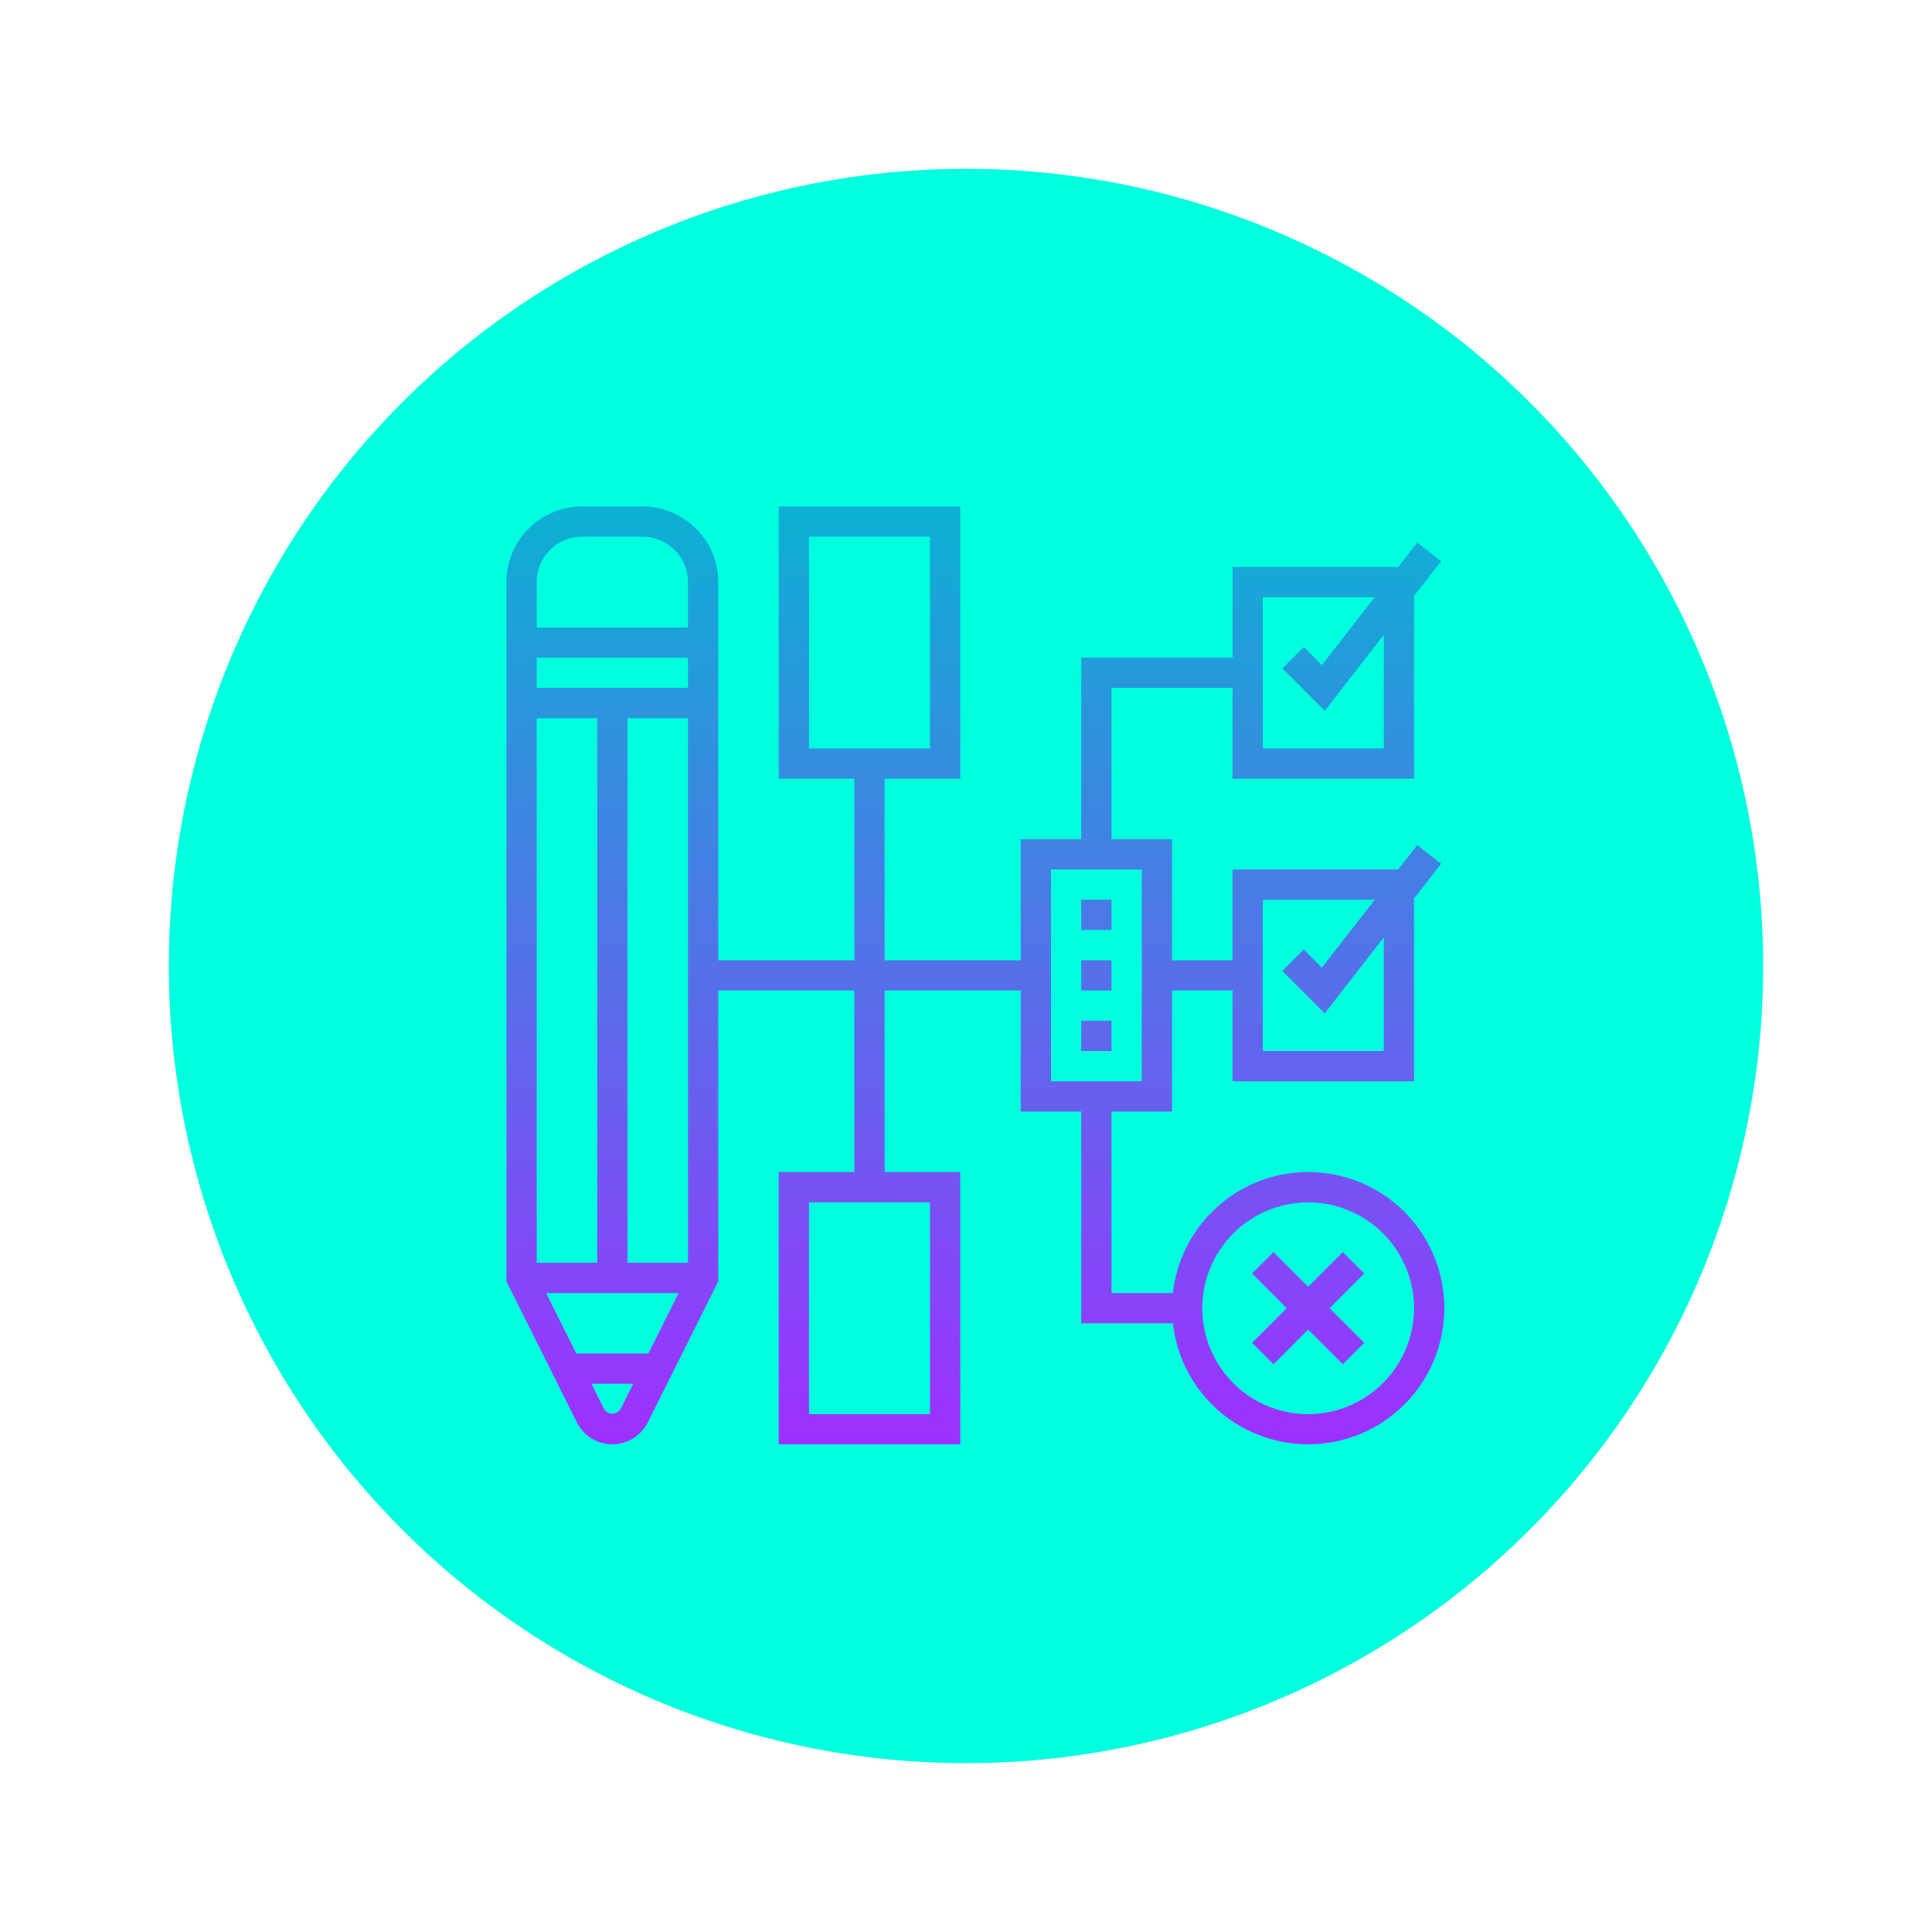 <svg xmlns="http://www.w3.org/2000/svg" xmlns:xlink="http://www.w3.org/1999/xlink" width="103" height="103" viewBox="0 0 103 103">
  <defs>
    <filter id="Elipse_11592" x="0" y="0" width="103" height="103" filterUnits="userSpaceOnUse">
      <feOffset input="SourceAlpha"/>
      <feGaussianBlur stdDeviation="3" result="blur"/>
      <feFlood flood-opacity="0.161"/>
      <feComposite operator="in" in2="blur"/>
      <feComposite in="SourceGraphic"/>
    </filter>
    <linearGradient id="linear-gradient" x1="0.5" y1="1" x2="0.5" gradientUnits="objectBoundingBox">
      <stop offset="0" stop-color="#9f2fff"/>
      <stop offset="1" stop-color="#0bb1d3"/>
    </linearGradient>
  </defs>
  <g id="Grupo_1102062" data-name="Grupo 1102062" transform="translate(-906 -3994)">
    <g transform="matrix(1, 0, 0, 1, 906, 3994)" filter="url(#Elipse_11592)">
      <circle id="Elipse_11592-2" data-name="Elipse 11592" cx="42.5" cy="42.5" r="42.5" transform="translate(9 9)" fill="#00ffdf"/>
    </g>
    <path id="Trazado_877995" data-name="Trazado 877995" d="M46.731,41.893l-1.849,1.849,1.849,1.849-1.14,1.14-1.849-1.849-1.849,1.849-1.14-1.14L42.6,43.742l-1.849-1.849,1.14-1.14L43.742,42.6l1.849-1.849ZM51,43.742a7.257,7.257,0,0,1-14.469.806H31.645V33.258H28.419V26.806H21.161v9.677h4.032V51H15.516V36.484h4.032V26.806H12.29V42.319L8.534,49.832a2.112,2.112,0,0,1-3.777,0L1,42.319V5.032A4.037,4.037,0,0,1,5.032,1H8.258A4.037,4.037,0,0,1,12.29,5.032V25.194h7.258V15.516H15.516V1h9.677V15.516H21.161v9.677h7.258V18.742h3.226V9.065H39.71V4.226h8.835l1.012-1.3,1.273.991L49.387,5.769v9.747H39.71V10.677H33.258v8.065h3.226v6.452H39.71V20.355h8.835l1.012-1.3,1.273.991L49.387,21.9v9.747H39.71V26.806H36.484v6.452H33.258v9.677h3.273A7.257,7.257,0,0,1,51,43.742Zm-9.677-13.71h6.452v-6.06l-3.15,4.05-2.259-2.259,1.14-1.14.967.967,2.818-3.623H41.323Zm0-16.129h6.452V7.844l-3.15,4.05L42.365,9.635l1.14-1.14.967.967L47.29,5.839H41.323Zm-24.194,0h6.452V2.613H17.129ZM4.724,46.161H8.565l1.613-3.226H3.111Zm5.953-37.1H2.613v1.613h8.065ZM2.613,12.29V41.323H5.839V12.29Zm8.065,29.032V12.29H7.452V41.323ZM2.613,5.032V7.452h8.065V5.032A2.422,2.422,0,0,0,8.258,2.613H5.032A2.422,2.422,0,0,0,2.613,5.032ZM7.091,49.11l.668-1.336H5.531L6.2,49.111A.517.517,0,0,0,7.091,49.11ZM23.581,38.1H17.129v11.29h6.452Zm6.452-6.452h4.839V20.355H30.032Zm19.355,12.1a5.645,5.645,0,1,0-5.645,5.645A5.652,5.652,0,0,0,49.387,43.742ZM31.645,23.581h1.613V21.968H31.645Zm0,3.226h1.613V25.194H31.645Zm0,3.226h1.613V28.419H31.645Z" transform="translate(932 4020)" fill="url(#linear-gradient)"/>
  </g>
</svg>
